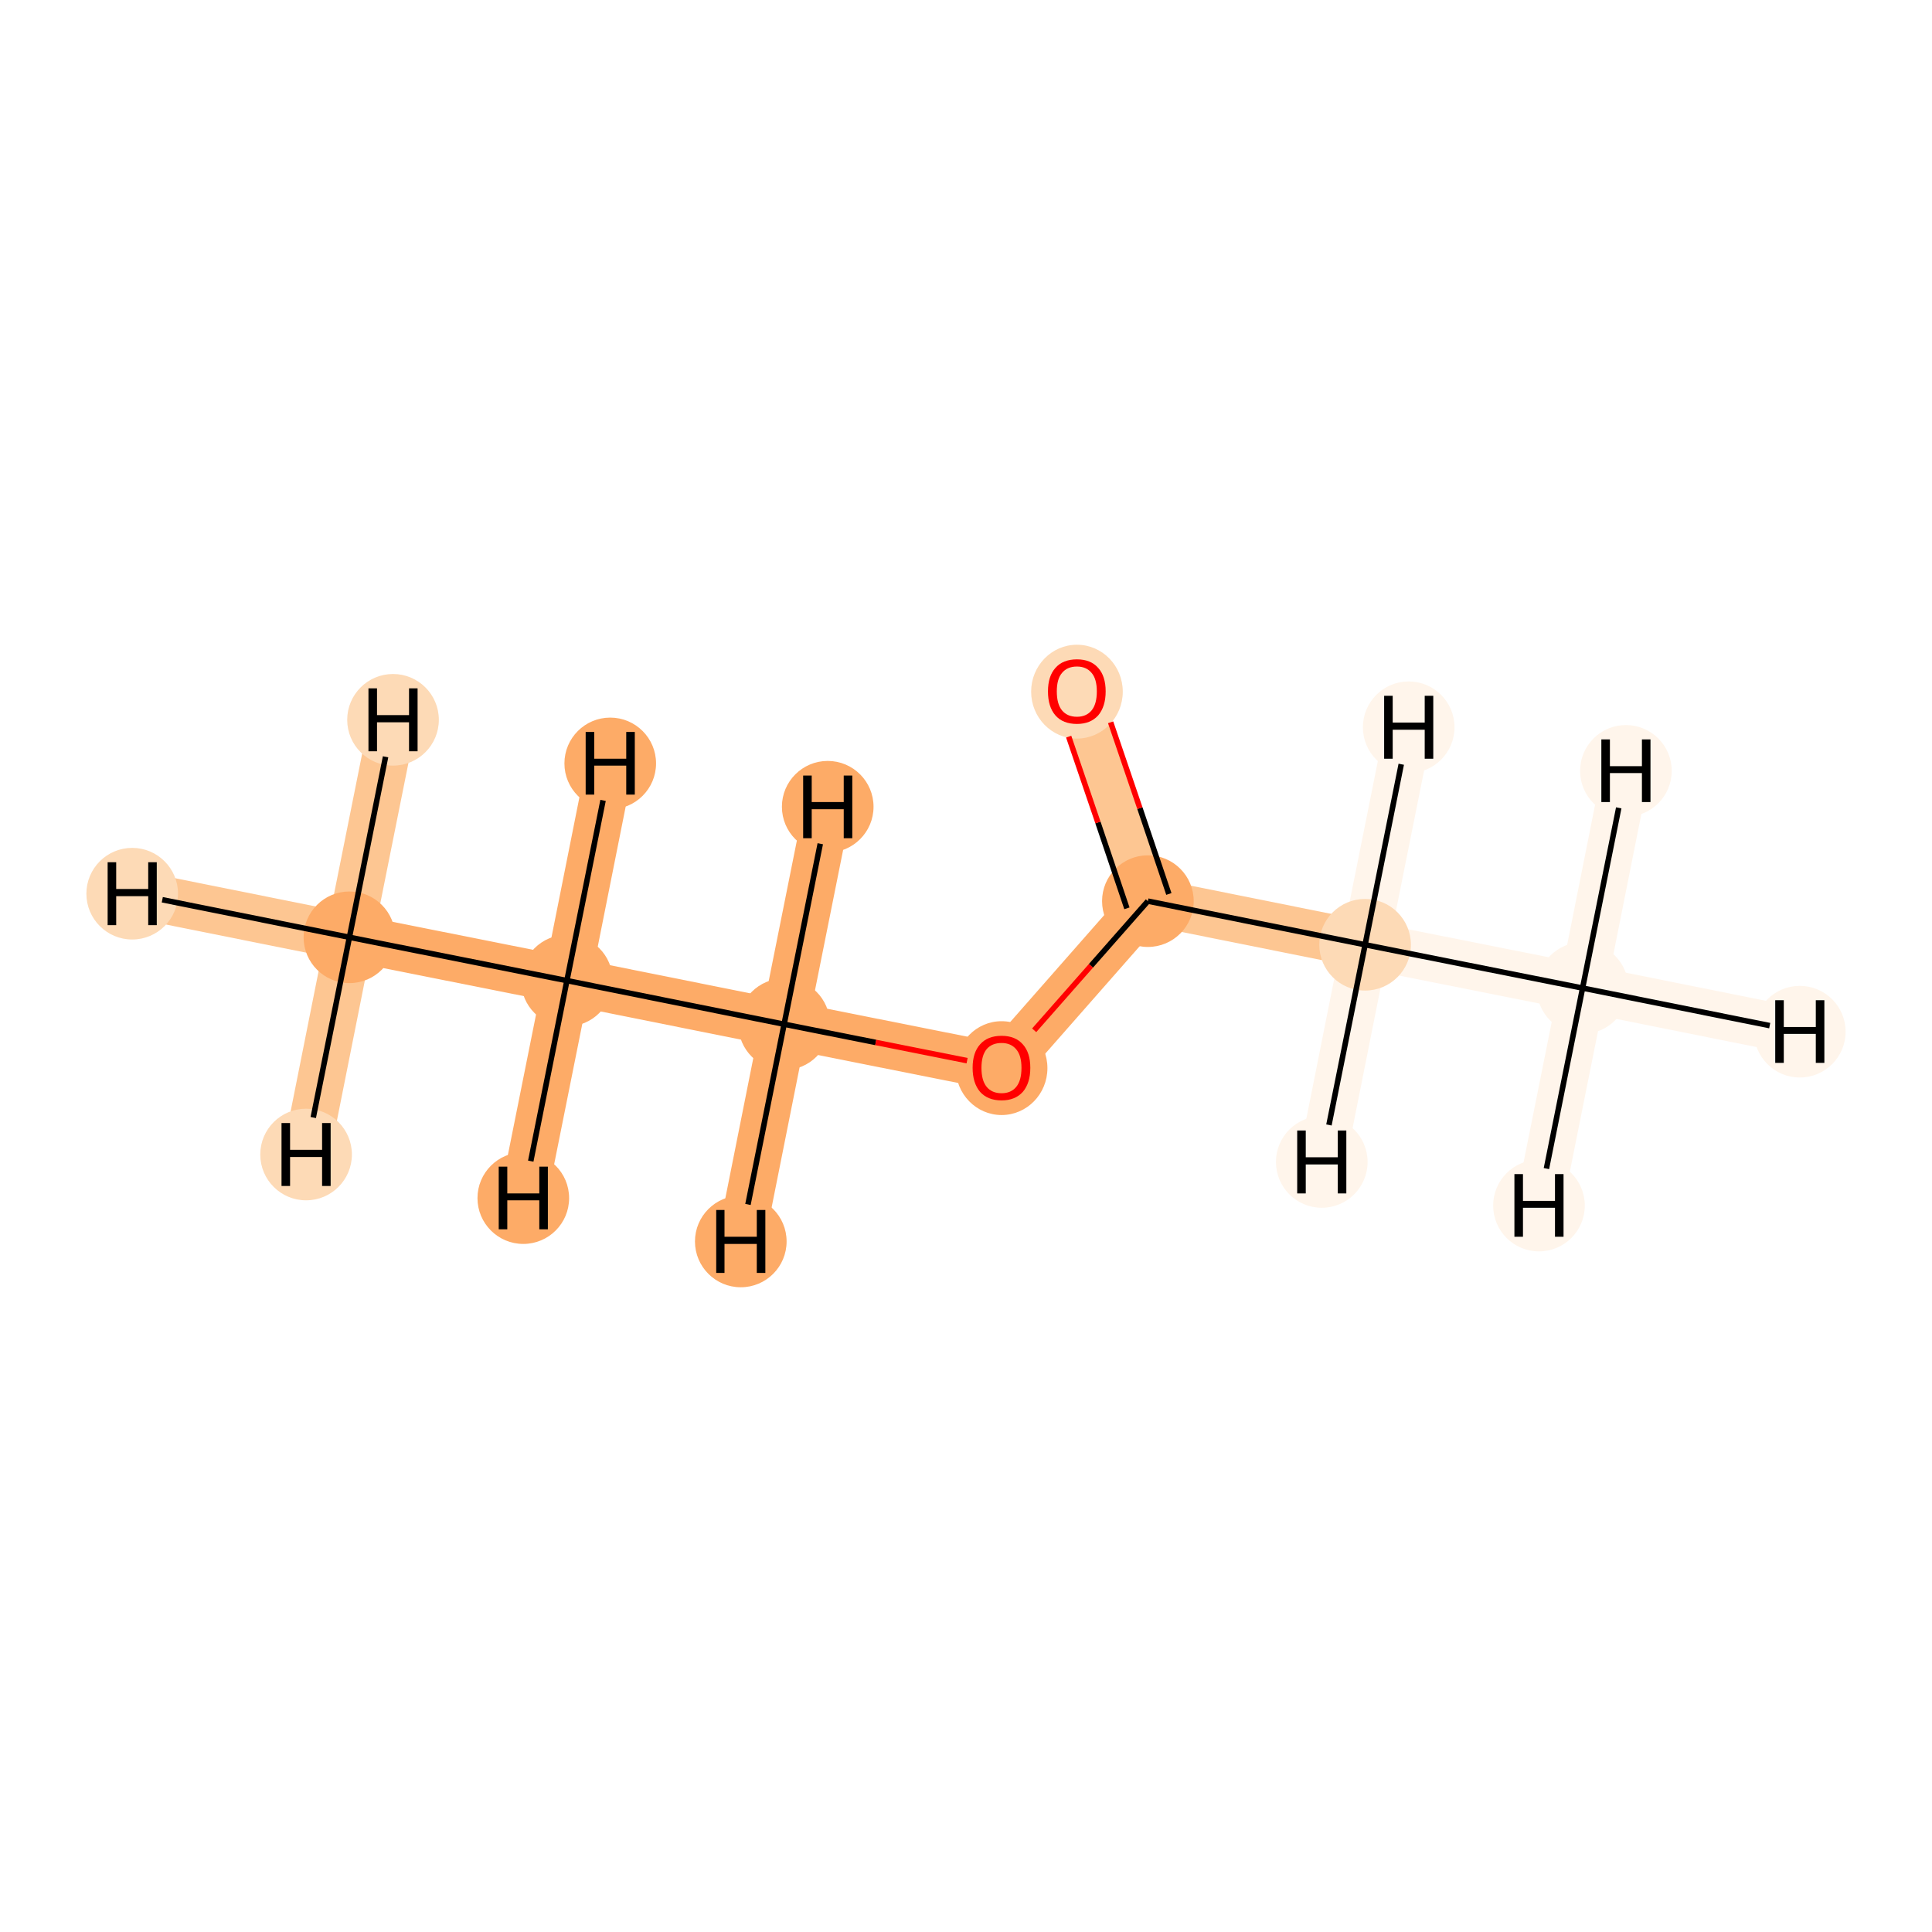 <?xml version='1.0' encoding='iso-8859-1'?>
<svg version='1.1' baseProfile='full'
              xmlns='http://www.w3.org/2000/svg'
                      xmlns:rdkit='http://www.rdkit.org/xml'
                      xmlns:xlink='http://www.w3.org/1999/xlink'
                  xml:space='preserve'
width='700px' height='700px' viewBox='0 0 700 700'>
<!-- END OF HEADER -->
<rect style='opacity:1.0;fill:#FFFFFF;stroke:none' width='700.0' height='700.0' x='0.0' y='0.0'> </rect>
<path d='M 126.6,339.6 L 205.4,355.3' style='fill:none;fill-rule:evenodd;stroke:#FDAB67;stroke-width:17.1px;stroke-linecap:butt;stroke-linejoin:miter;stroke-opacity:1' />
<path d='M 126.6,339.6 L 47.9,323.8' style='fill:none;fill-rule:evenodd;stroke:#FDC692;stroke-width:17.1px;stroke-linecap:butt;stroke-linejoin:miter;stroke-opacity:1' />
<path d='M 126.6,339.6 L 110.9,418.3' style='fill:none;fill-rule:evenodd;stroke:#FDC692;stroke-width:17.1px;stroke-linecap:butt;stroke-linejoin:miter;stroke-opacity:1' />
<path d='M 126.6,339.6 L 142.4,260.8' style='fill:none;fill-rule:evenodd;stroke:#FDC692;stroke-width:17.1px;stroke-linecap:butt;stroke-linejoin:miter;stroke-opacity:1' />
<path d='M 205.4,355.3 L 284.1,371.1' style='fill:none;fill-rule:evenodd;stroke:#FDAB67;stroke-width:17.1px;stroke-linecap:butt;stroke-linejoin:miter;stroke-opacity:1' />
<path d='M 205.4,355.3 L 189.6,434.1' style='fill:none;fill-rule:evenodd;stroke:#FDAB67;stroke-width:17.1px;stroke-linecap:butt;stroke-linejoin:miter;stroke-opacity:1' />
<path d='M 205.4,355.3 L 221.1,276.6' style='fill:none;fill-rule:evenodd;stroke:#FDAB67;stroke-width:17.1px;stroke-linecap:butt;stroke-linejoin:miter;stroke-opacity:1' />
<path d='M 284.1,371.1 L 362.9,386.8' style='fill:none;fill-rule:evenodd;stroke:#FDAB67;stroke-width:17.1px;stroke-linecap:butt;stroke-linejoin:miter;stroke-opacity:1' />
<path d='M 284.1,371.1 L 299.9,292.3' style='fill:none;fill-rule:evenodd;stroke:#FDAB67;stroke-width:17.1px;stroke-linecap:butt;stroke-linejoin:miter;stroke-opacity:1' />
<path d='M 284.1,371.1 L 268.4,449.8' style='fill:none;fill-rule:evenodd;stroke:#FDAB67;stroke-width:17.1px;stroke-linecap:butt;stroke-linejoin:miter;stroke-opacity:1' />
<path d='M 362.9,386.8 L 415.9,326.5' style='fill:none;fill-rule:evenodd;stroke:#FDAB67;stroke-width:17.1px;stroke-linecap:butt;stroke-linejoin:miter;stroke-opacity:1' />
<path d='M 415.9,326.5 L 390.2,250.4' style='fill:none;fill-rule:evenodd;stroke:#FDC692;stroke-width:17.1px;stroke-linecap:butt;stroke-linejoin:miter;stroke-opacity:1' />
<path d='M 415.9,326.5 L 494.6,342.3' style='fill:none;fill-rule:evenodd;stroke:#FDC692;stroke-width:17.1px;stroke-linecap:butt;stroke-linejoin:miter;stroke-opacity:1' />
<path d='M 494.6,342.3 L 573.4,358.0' style='fill:none;fill-rule:evenodd;stroke:#FFF5EB;stroke-width:17.1px;stroke-linecap:butt;stroke-linejoin:miter;stroke-opacity:1' />
<path d='M 494.6,342.3 L 478.9,421.0' style='fill:none;fill-rule:evenodd;stroke:#FFF5EB;stroke-width:17.1px;stroke-linecap:butt;stroke-linejoin:miter;stroke-opacity:1' />
<path d='M 494.6,342.3 L 510.4,263.5' style='fill:none;fill-rule:evenodd;stroke:#FFF5EB;stroke-width:17.1px;stroke-linecap:butt;stroke-linejoin:miter;stroke-opacity:1' />
<path d='M 573.4,358.0 L 652.1,373.8' style='fill:none;fill-rule:evenodd;stroke:#FFF5EB;stroke-width:17.1px;stroke-linecap:butt;stroke-linejoin:miter;stroke-opacity:1' />
<path d='M 573.4,358.0 L 589.1,279.3' style='fill:none;fill-rule:evenodd;stroke:#FFF5EB;stroke-width:17.1px;stroke-linecap:butt;stroke-linejoin:miter;stroke-opacity:1' />
<path d='M 573.4,358.0 L 557.6,436.8' style='fill:none;fill-rule:evenodd;stroke:#FFF5EB;stroke-width:17.1px;stroke-linecap:butt;stroke-linejoin:miter;stroke-opacity:1' />
<ellipse cx='126.6' cy='339.6' rx='16.1' ry='16.1'  style='fill:#FDAB67;fill-rule:evenodd;stroke:#FDAB67;stroke-width:1.0px;stroke-linecap:butt;stroke-linejoin:miter;stroke-opacity:1' />
<ellipse cx='205.4' cy='355.3' rx='16.1' ry='16.1'  style='fill:#FDAB67;fill-rule:evenodd;stroke:#FDAB67;stroke-width:1.0px;stroke-linecap:butt;stroke-linejoin:miter;stroke-opacity:1' />
<ellipse cx='284.1' cy='371.1' rx='16.1' ry='16.1'  style='fill:#FDAB67;fill-rule:evenodd;stroke:#FDAB67;stroke-width:1.0px;stroke-linecap:butt;stroke-linejoin:miter;stroke-opacity:1' />
<ellipse cx='362.9' cy='387.0' rx='16.1' ry='16.5'  style='fill:#FDAB67;fill-rule:evenodd;stroke:#FDAB67;stroke-width:1.0px;stroke-linecap:butt;stroke-linejoin:miter;stroke-opacity:1' />
<ellipse cx='415.9' cy='326.5' rx='16.1' ry='16.1'  style='fill:#FDAB67;fill-rule:evenodd;stroke:#FDAB67;stroke-width:1.0px;stroke-linecap:butt;stroke-linejoin:miter;stroke-opacity:1' />
<ellipse cx='390.2' cy='250.6' rx='16.1' ry='16.5'  style='fill:#FDDAB6;fill-rule:evenodd;stroke:#FDDAB6;stroke-width:1.0px;stroke-linecap:butt;stroke-linejoin:miter;stroke-opacity:1' />
<ellipse cx='494.6' cy='342.3' rx='16.1' ry='16.1'  style='fill:#FDDAB6;fill-rule:evenodd;stroke:#FDDAB6;stroke-width:1.0px;stroke-linecap:butt;stroke-linejoin:miter;stroke-opacity:1' />
<ellipse cx='573.4' cy='358.0' rx='16.1' ry='16.1'  style='fill:#FFF5EB;fill-rule:evenodd;stroke:#FFF5EB;stroke-width:1.0px;stroke-linecap:butt;stroke-linejoin:miter;stroke-opacity:1' />
<ellipse cx='47.9' cy='323.8' rx='16.1' ry='16.1'  style='fill:#FDDAB6;fill-rule:evenodd;stroke:#FDDAB6;stroke-width:1.0px;stroke-linecap:butt;stroke-linejoin:miter;stroke-opacity:1' />
<ellipse cx='110.9' cy='418.3' rx='16.1' ry='16.1'  style='fill:#FDDAB6;fill-rule:evenodd;stroke:#FDDAB6;stroke-width:1.0px;stroke-linecap:butt;stroke-linejoin:miter;stroke-opacity:1' />
<ellipse cx='142.4' cy='260.8' rx='16.1' ry='16.1'  style='fill:#FDDAB6;fill-rule:evenodd;stroke:#FDDAB6;stroke-width:1.0px;stroke-linecap:butt;stroke-linejoin:miter;stroke-opacity:1' />
<ellipse cx='189.6' cy='434.1' rx='16.1' ry='16.1'  style='fill:#FDAB67;fill-rule:evenodd;stroke:#FDAB67;stroke-width:1.0px;stroke-linecap:butt;stroke-linejoin:miter;stroke-opacity:1' />
<ellipse cx='221.1' cy='276.6' rx='16.1' ry='16.1'  style='fill:#FDAB67;fill-rule:evenodd;stroke:#FDAB67;stroke-width:1.0px;stroke-linecap:butt;stroke-linejoin:miter;stroke-opacity:1' />
<ellipse cx='299.9' cy='292.3' rx='16.1' ry='16.1'  style='fill:#FDAB67;fill-rule:evenodd;stroke:#FDAB67;stroke-width:1.0px;stroke-linecap:butt;stroke-linejoin:miter;stroke-opacity:1' />
<ellipse cx='268.4' cy='449.8' rx='16.1' ry='16.1'  style='fill:#FDAB67;fill-rule:evenodd;stroke:#FDAB67;stroke-width:1.0px;stroke-linecap:butt;stroke-linejoin:miter;stroke-opacity:1' />
<ellipse cx='478.9' cy='421.0' rx='16.1' ry='16.1'  style='fill:#FFF5EB;fill-rule:evenodd;stroke:#FFF5EB;stroke-width:1.0px;stroke-linecap:butt;stroke-linejoin:miter;stroke-opacity:1' />
<ellipse cx='510.4' cy='263.5' rx='16.1' ry='16.1'  style='fill:#FFF5EB;fill-rule:evenodd;stroke:#FFF5EB;stroke-width:1.0px;stroke-linecap:butt;stroke-linejoin:miter;stroke-opacity:1' />
<ellipse cx='652.1' cy='373.8' rx='16.1' ry='16.1'  style='fill:#FFF5EB;fill-rule:evenodd;stroke:#FFF5EB;stroke-width:1.0px;stroke-linecap:butt;stroke-linejoin:miter;stroke-opacity:1' />
<ellipse cx='589.1' cy='279.3' rx='16.1' ry='16.1'  style='fill:#FFF5EB;fill-rule:evenodd;stroke:#FFF5EB;stroke-width:1.0px;stroke-linecap:butt;stroke-linejoin:miter;stroke-opacity:1' />
<ellipse cx='557.6' cy='436.8' rx='16.1' ry='16.1'  style='fill:#FFF5EB;fill-rule:evenodd;stroke:#FFF5EB;stroke-width:1.0px;stroke-linecap:butt;stroke-linejoin:miter;stroke-opacity:1' />
<path class='bond-0 atom-0 atom-1' d='M 126.6,339.6 L 205.4,355.3' style='fill:none;fill-rule:evenodd;stroke:#000000;stroke-width:2.0px;stroke-linecap:butt;stroke-linejoin:miter;stroke-opacity:1' />
<path class='bond-7 atom-0 atom-8' d='M 126.6,339.6 L 58.8,326.0' style='fill:none;fill-rule:evenodd;stroke:#000000;stroke-width:2.0px;stroke-linecap:butt;stroke-linejoin:miter;stroke-opacity:1' />
<path class='bond-8 atom-0 atom-9' d='M 126.6,339.6 L 113.5,404.9' style='fill:none;fill-rule:evenodd;stroke:#000000;stroke-width:2.0px;stroke-linecap:butt;stroke-linejoin:miter;stroke-opacity:1' />
<path class='bond-9 atom-0 atom-10' d='M 126.6,339.6 L 139.7,274.2' style='fill:none;fill-rule:evenodd;stroke:#000000;stroke-width:2.0px;stroke-linecap:butt;stroke-linejoin:miter;stroke-opacity:1' />
<path class='bond-1 atom-1 atom-2' d='M 205.4,355.3 L 284.1,371.1' style='fill:none;fill-rule:evenodd;stroke:#000000;stroke-width:2.0px;stroke-linecap:butt;stroke-linejoin:miter;stroke-opacity:1' />
<path class='bond-10 atom-1 atom-11' d='M 205.4,355.3 L 192.3,420.7' style='fill:none;fill-rule:evenodd;stroke:#000000;stroke-width:2.0px;stroke-linecap:butt;stroke-linejoin:miter;stroke-opacity:1' />
<path class='bond-11 atom-1 atom-12' d='M 205.4,355.3 L 218.5,290.0' style='fill:none;fill-rule:evenodd;stroke:#000000;stroke-width:2.0px;stroke-linecap:butt;stroke-linejoin:miter;stroke-opacity:1' />
<path class='bond-2 atom-2 atom-3' d='M 284.1,371.1 L 317.3,377.7' style='fill:none;fill-rule:evenodd;stroke:#000000;stroke-width:2.0px;stroke-linecap:butt;stroke-linejoin:miter;stroke-opacity:1' />
<path class='bond-2 atom-2 atom-3' d='M 317.3,377.7 L 350.4,384.3' style='fill:none;fill-rule:evenodd;stroke:#FF0000;stroke-width:2.0px;stroke-linecap:butt;stroke-linejoin:miter;stroke-opacity:1' />
<path class='bond-12 atom-2 atom-13' d='M 284.1,371.1 L 297.2,305.7' style='fill:none;fill-rule:evenodd;stroke:#000000;stroke-width:2.0px;stroke-linecap:butt;stroke-linejoin:miter;stroke-opacity:1' />
<path class='bond-13 atom-2 atom-14' d='M 284.1,371.1 L 271.0,436.4' style='fill:none;fill-rule:evenodd;stroke:#000000;stroke-width:2.0px;stroke-linecap:butt;stroke-linejoin:miter;stroke-opacity:1' />
<path class='bond-3 atom-3 atom-4' d='M 374.7,373.3 L 395.3,349.9' style='fill:none;fill-rule:evenodd;stroke:#FF0000;stroke-width:2.0px;stroke-linecap:butt;stroke-linejoin:miter;stroke-opacity:1' />
<path class='bond-3 atom-3 atom-4' d='M 395.3,349.9 L 415.9,326.5' style='fill:none;fill-rule:evenodd;stroke:#000000;stroke-width:2.0px;stroke-linecap:butt;stroke-linejoin:miter;stroke-opacity:1' />
<path class='bond-4 atom-4 atom-5' d='M 423.5,323.9 L 413.0,292.8' style='fill:none;fill-rule:evenodd;stroke:#000000;stroke-width:2.0px;stroke-linecap:butt;stroke-linejoin:miter;stroke-opacity:1' />
<path class='bond-4 atom-4 atom-5' d='M 413.0,292.8 L 402.4,261.7' style='fill:none;fill-rule:evenodd;stroke:#FF0000;stroke-width:2.0px;stroke-linecap:butt;stroke-linejoin:miter;stroke-opacity:1' />
<path class='bond-4 atom-4 atom-5' d='M 408.3,329.1 L 397.8,298.0' style='fill:none;fill-rule:evenodd;stroke:#000000;stroke-width:2.0px;stroke-linecap:butt;stroke-linejoin:miter;stroke-opacity:1' />
<path class='bond-4 atom-4 atom-5' d='M 397.8,298.0 L 387.2,266.9' style='fill:none;fill-rule:evenodd;stroke:#FF0000;stroke-width:2.0px;stroke-linecap:butt;stroke-linejoin:miter;stroke-opacity:1' />
<path class='bond-5 atom-4 atom-6' d='M 415.9,326.5 L 494.6,342.3' style='fill:none;fill-rule:evenodd;stroke:#000000;stroke-width:2.0px;stroke-linecap:butt;stroke-linejoin:miter;stroke-opacity:1' />
<path class='bond-6 atom-6 atom-7' d='M 494.6,342.3 L 573.4,358.0' style='fill:none;fill-rule:evenodd;stroke:#000000;stroke-width:2.0px;stroke-linecap:butt;stroke-linejoin:miter;stroke-opacity:1' />
<path class='bond-14 atom-6 atom-15' d='M 494.6,342.3 L 481.5,407.6' style='fill:none;fill-rule:evenodd;stroke:#000000;stroke-width:2.0px;stroke-linecap:butt;stroke-linejoin:miter;stroke-opacity:1' />
<path class='bond-15 atom-6 atom-16' d='M 494.6,342.3 L 507.7,276.9' style='fill:none;fill-rule:evenodd;stroke:#000000;stroke-width:2.0px;stroke-linecap:butt;stroke-linejoin:miter;stroke-opacity:1' />
<path class='bond-16 atom-7 atom-17' d='M 573.4,358.0 L 641.2,371.6' style='fill:none;fill-rule:evenodd;stroke:#000000;stroke-width:2.0px;stroke-linecap:butt;stroke-linejoin:miter;stroke-opacity:1' />
<path class='bond-17 atom-7 atom-18' d='M 573.4,358.0 L 586.5,292.7' style='fill:none;fill-rule:evenodd;stroke:#000000;stroke-width:2.0px;stroke-linecap:butt;stroke-linejoin:miter;stroke-opacity:1' />
<path class='bond-18 atom-7 atom-19' d='M 573.4,358.0 L 560.3,423.4' style='fill:none;fill-rule:evenodd;stroke:#000000;stroke-width:2.0px;stroke-linecap:butt;stroke-linejoin:miter;stroke-opacity:1' />
<path  class='atom-3' d='M 352.4 386.9
Q 352.4 381.4, 355.1 378.4
Q 357.8 375.3, 362.9 375.3
Q 367.9 375.3, 370.6 378.4
Q 373.3 381.4, 373.3 386.9
Q 373.3 392.4, 370.6 395.6
Q 367.8 398.7, 362.9 398.7
Q 357.9 398.7, 355.1 395.6
Q 352.4 392.4, 352.4 386.9
M 362.9 396.1
Q 366.3 396.1, 368.2 393.8
Q 370.1 391.5, 370.1 386.9
Q 370.1 382.4, 368.2 380.2
Q 366.3 377.9, 362.9 377.9
Q 359.4 377.9, 357.5 380.1
Q 355.6 382.4, 355.6 386.9
Q 355.6 391.5, 357.5 393.8
Q 359.4 396.1, 362.9 396.1
' fill='#FF0000'/>
<path  class='atom-5' d='M 379.7 250.5
Q 379.7 245.0, 382.4 242.0
Q 385.1 238.9, 390.2 238.9
Q 395.2 238.9, 397.9 242.0
Q 400.6 245.0, 400.6 250.5
Q 400.6 256.0, 397.9 259.2
Q 395.1 262.3, 390.2 262.3
Q 385.1 262.3, 382.4 259.2
Q 379.7 256.1, 379.7 250.5
M 390.2 259.7
Q 393.6 259.7, 395.5 257.4
Q 397.4 255.1, 397.4 250.5
Q 397.4 246.0, 395.5 243.8
Q 393.6 241.5, 390.2 241.5
Q 386.7 241.5, 384.8 243.8
Q 382.9 246.0, 382.9 250.5
Q 382.9 255.1, 384.8 257.4
Q 386.7 259.7, 390.2 259.7
' fill='#FF0000'/>
<path  class='atom-8' d='M 39.0 312.4
L 42.1 312.4
L 42.1 322.1
L 53.7 322.1
L 53.7 312.4
L 56.8 312.4
L 56.8 335.2
L 53.7 335.2
L 53.7 324.7
L 42.1 324.7
L 42.1 335.2
L 39.0 335.2
L 39.0 312.4
' fill='#000000'/>
<path  class='atom-9' d='M 102.0 406.9
L 105.1 406.9
L 105.1 416.6
L 116.7 416.6
L 116.7 406.9
L 119.8 406.9
L 119.8 429.7
L 116.7 429.7
L 116.7 419.2
L 105.1 419.2
L 105.1 429.7
L 102.0 429.7
L 102.0 406.9
' fill='#000000'/>
<path  class='atom-10' d='M 133.5 249.4
L 136.6 249.4
L 136.6 259.1
L 148.2 259.1
L 148.2 249.4
L 151.3 249.4
L 151.3 272.2
L 148.2 272.2
L 148.2 261.7
L 136.6 261.7
L 136.6 272.2
L 133.5 272.2
L 133.5 249.4
' fill='#000000'/>
<path  class='atom-11' d='M 180.7 422.7
L 183.8 422.7
L 183.8 432.4
L 195.4 432.4
L 195.4 422.7
L 198.5 422.7
L 198.5 445.4
L 195.4 445.4
L 195.4 434.9
L 183.8 434.9
L 183.8 445.4
L 180.7 445.4
L 180.7 422.7
' fill='#000000'/>
<path  class='atom-12' d='M 212.2 265.2
L 215.3 265.2
L 215.3 274.9
L 226.9 274.9
L 226.9 265.2
L 230.0 265.2
L 230.0 287.9
L 226.9 287.9
L 226.9 277.4
L 215.3 277.4
L 215.3 287.9
L 212.2 287.9
L 212.2 265.2
' fill='#000000'/>
<path  class='atom-13' d='M 291.0 281.0
L 294.1 281.0
L 294.1 290.6
L 305.7 290.6
L 305.7 281.0
L 308.8 281.0
L 308.8 303.7
L 305.7 303.7
L 305.7 293.2
L 294.1 293.2
L 294.1 303.7
L 291.0 303.7
L 291.0 281.0
' fill='#000000'/>
<path  class='atom-14' d='M 259.5 438.4
L 262.5 438.4
L 262.5 448.1
L 274.2 448.1
L 274.2 438.4
L 277.3 438.4
L 277.3 461.2
L 274.2 461.2
L 274.2 450.7
L 262.5 450.7
L 262.5 461.2
L 259.5 461.2
L 259.5 438.4
' fill='#000000'/>
<path  class='atom-15' d='M 470.0 409.6
L 473.1 409.6
L 473.1 419.3
L 484.7 419.3
L 484.7 409.6
L 487.8 409.6
L 487.8 432.4
L 484.7 432.4
L 484.7 421.9
L 473.1 421.9
L 473.1 432.4
L 470.0 432.4
L 470.0 409.6
' fill='#000000'/>
<path  class='atom-16' d='M 501.5 252.1
L 504.6 252.1
L 504.6 261.8
L 516.2 261.8
L 516.2 252.1
L 519.3 252.1
L 519.3 274.9
L 516.2 274.9
L 516.2 264.4
L 504.6 264.4
L 504.6 274.9
L 501.5 274.9
L 501.5 252.1
' fill='#000000'/>
<path  class='atom-17' d='M 643.2 362.4
L 646.3 362.4
L 646.3 372.1
L 657.9 372.1
L 657.9 362.4
L 661.0 362.4
L 661.0 385.1
L 657.9 385.1
L 657.9 374.6
L 646.3 374.6
L 646.3 385.1
L 643.2 385.1
L 643.2 362.4
' fill='#000000'/>
<path  class='atom-18' d='M 580.2 267.9
L 583.3 267.9
L 583.3 277.6
L 594.9 277.6
L 594.9 267.9
L 598.0 267.9
L 598.0 290.6
L 594.9 290.6
L 594.9 280.1
L 583.3 280.1
L 583.3 290.6
L 580.2 290.6
L 580.2 267.9
' fill='#000000'/>
<path  class='atom-19' d='M 548.7 425.4
L 551.8 425.4
L 551.8 435.1
L 563.4 435.1
L 563.4 425.4
L 566.5 425.4
L 566.5 448.1
L 563.4 448.1
L 563.4 437.6
L 551.8 437.6
L 551.8 448.1
L 548.7 448.1
L 548.7 425.4
' fill='#000000'/>
</svg>
